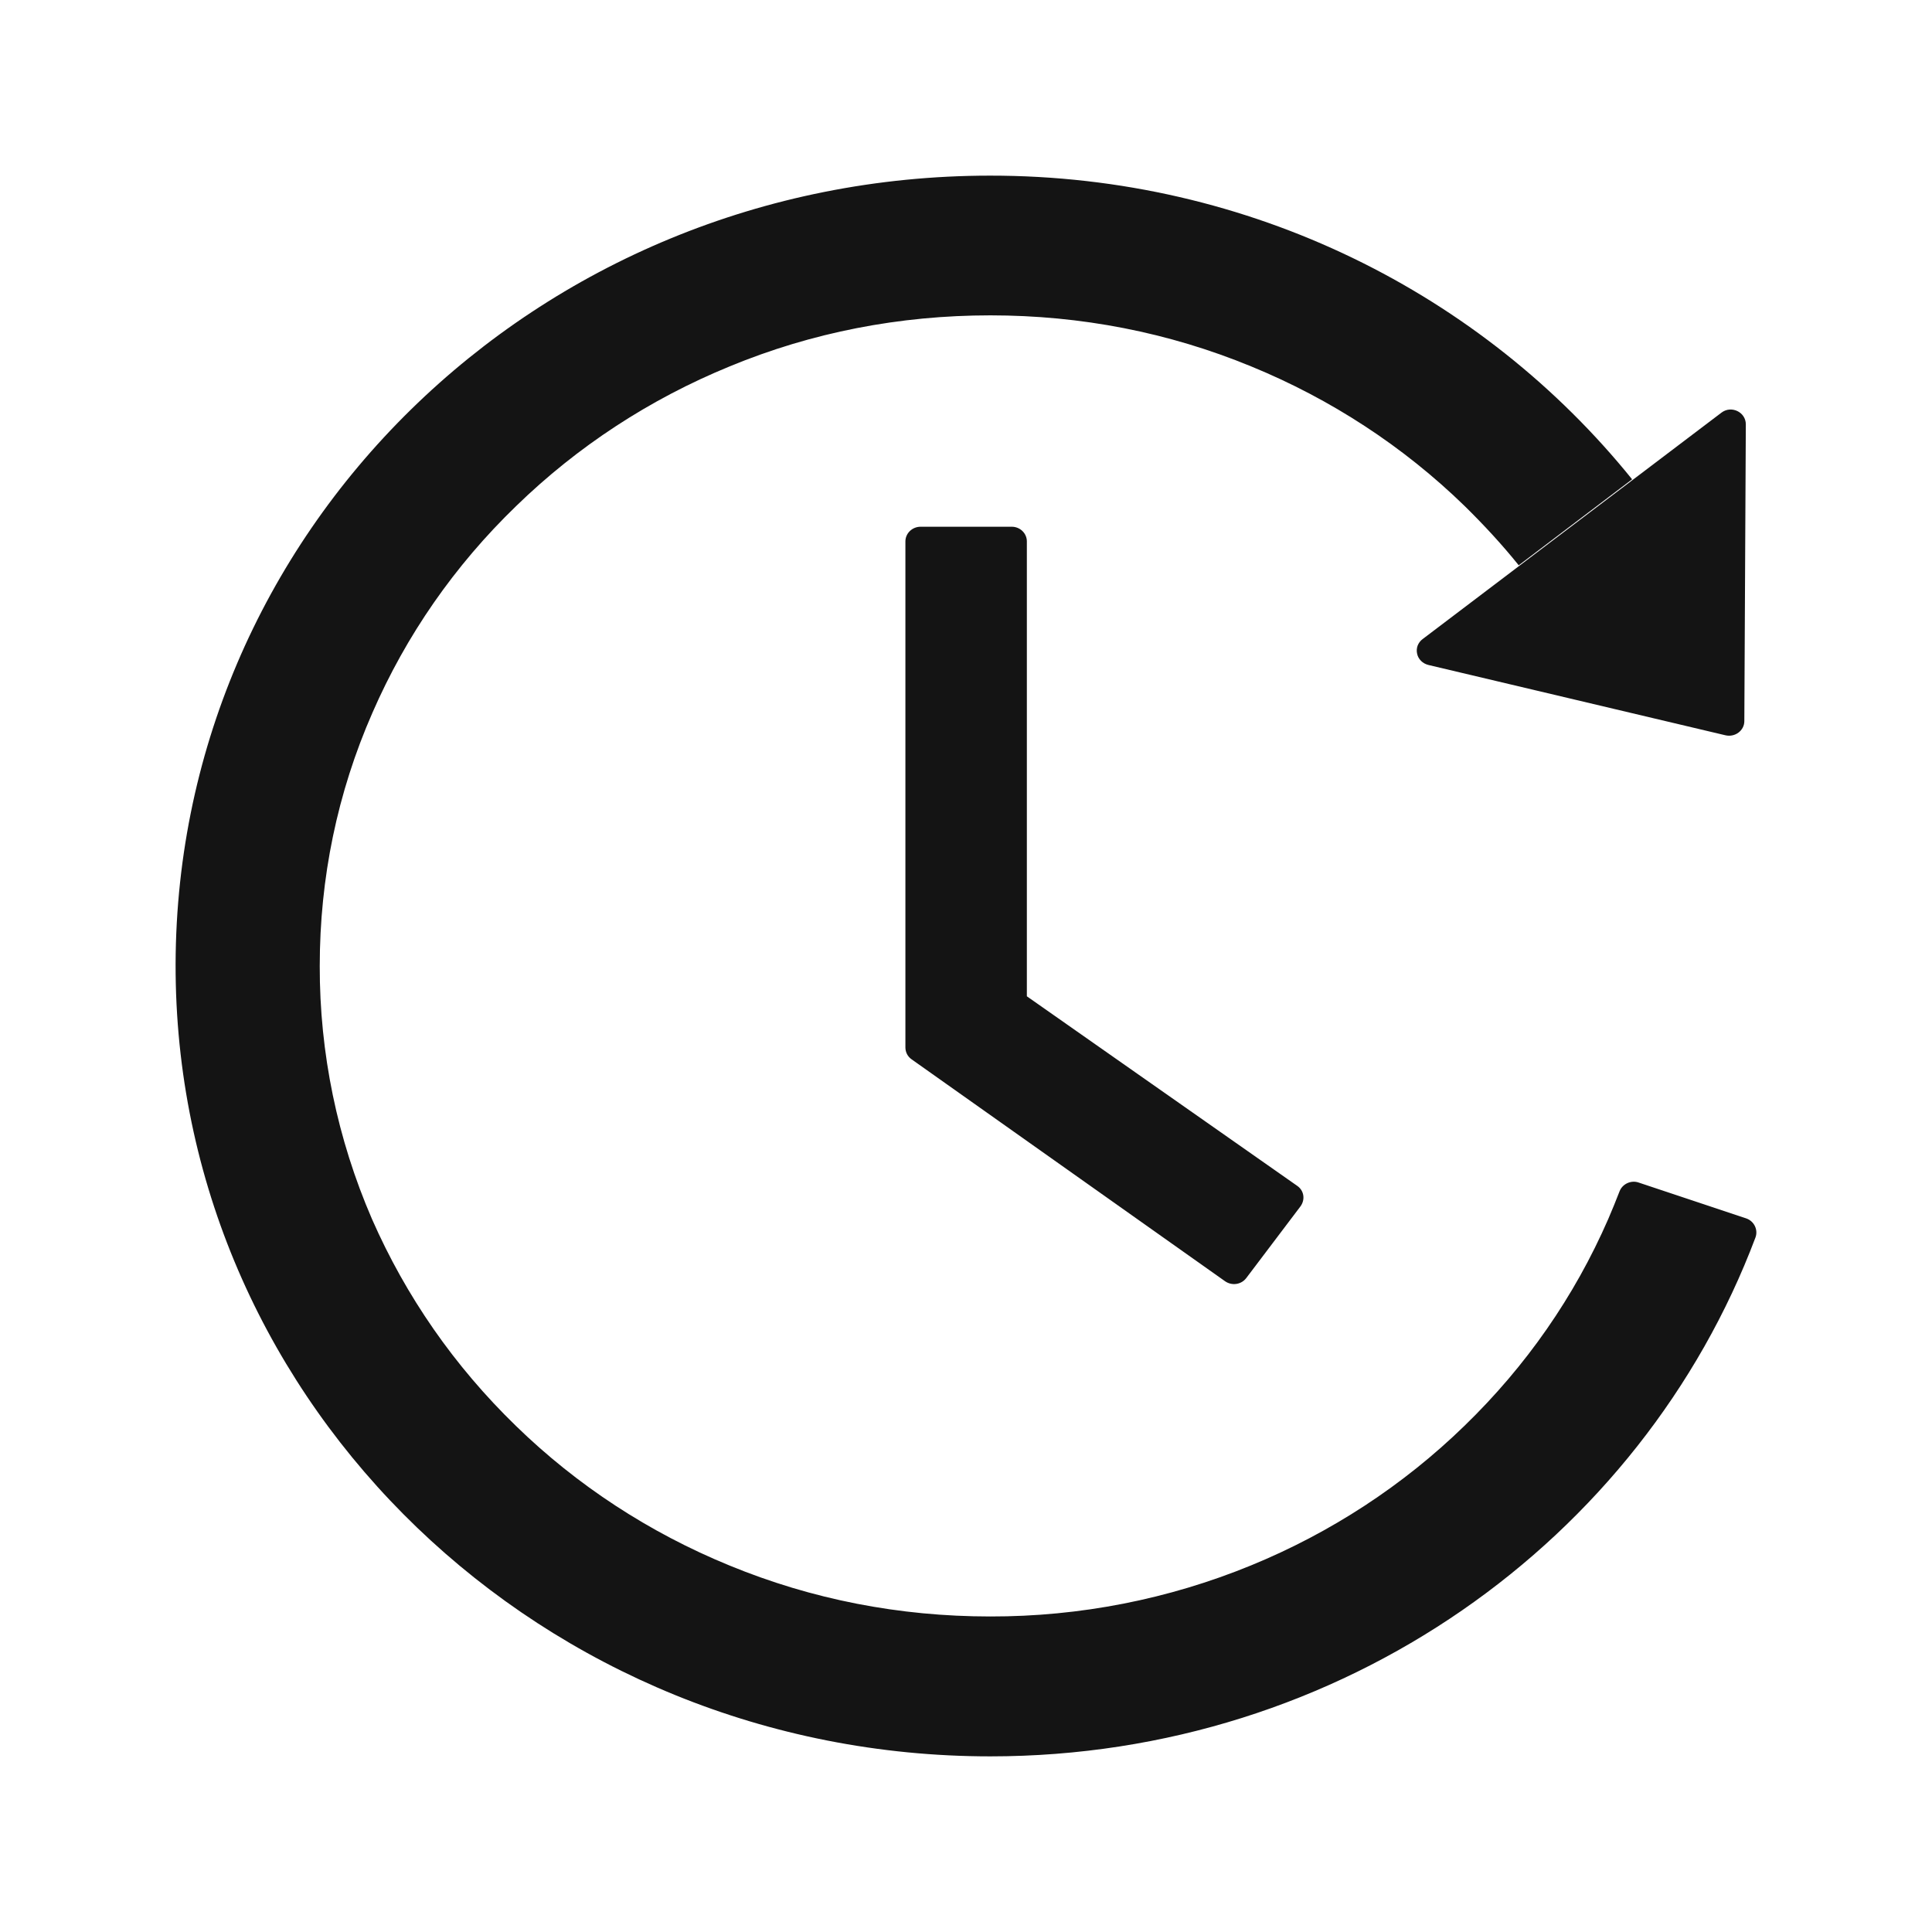 <svg width="22" height="22" viewBox="0 0 22 22" fill="none" xmlns="http://www.w3.org/2000/svg">
<path d="M11.521 5.998H10.483C10.388 5.998 10.31 6.073 10.31 6.165V11.927C10.31 11.982 10.336 12.032 10.381 12.063L13.949 14.589C14.027 14.644 14.134 14.629 14.191 14.554L14.808 13.738C14.866 13.66 14.849 13.556 14.771 13.503L11.693 11.345V6.165C11.693 6.073 11.616 5.998 11.521 5.998ZM16.265 7.572L19.649 8.373C19.757 8.398 19.863 8.319 19.863 8.212L19.88 4.832C19.88 4.692 19.714 4.612 19.601 4.7L16.2 7.277C16.174 7.296 16.155 7.322 16.143 7.351C16.132 7.381 16.13 7.413 16.137 7.444C16.143 7.475 16.159 7.503 16.182 7.526C16.204 7.548 16.233 7.564 16.265 7.572ZM19.884 13.874L18.66 13.466C18.618 13.451 18.571 13.454 18.53 13.473C18.489 13.492 18.458 13.525 18.442 13.566C18.401 13.673 18.358 13.777 18.313 13.882C17.929 14.763 17.378 15.556 16.675 16.237C15.979 16.914 15.154 17.453 14.247 17.825C13.306 18.211 12.296 18.409 11.275 18.407C10.243 18.407 9.244 18.213 8.303 17.825C7.395 17.453 6.57 16.914 5.875 16.237C5.173 15.556 4.623 14.763 4.236 13.882C3.841 12.97 3.639 11.99 3.641 11C3.641 10 3.841 9.028 4.241 8.116C4.625 7.235 5.175 6.441 5.879 5.761C6.575 5.084 7.399 4.545 8.307 4.173C9.244 3.785 10.245 3.591 11.277 3.591C12.309 3.591 13.308 3.785 14.249 4.173C15.156 4.545 15.981 5.084 16.677 5.761C16.897 5.977 17.104 6.201 17.294 6.437L18.585 5.458C16.886 3.352 14.242 1.998 11.273 2C6.101 2.002 1.949 6.075 2 11.092C2.052 16.021 6.185 20 11.277 20C15.28 20 18.691 17.539 19.99 14.091C20.022 14.004 19.975 13.905 19.884 13.874Z" fill="#141414"/>
</svg>
